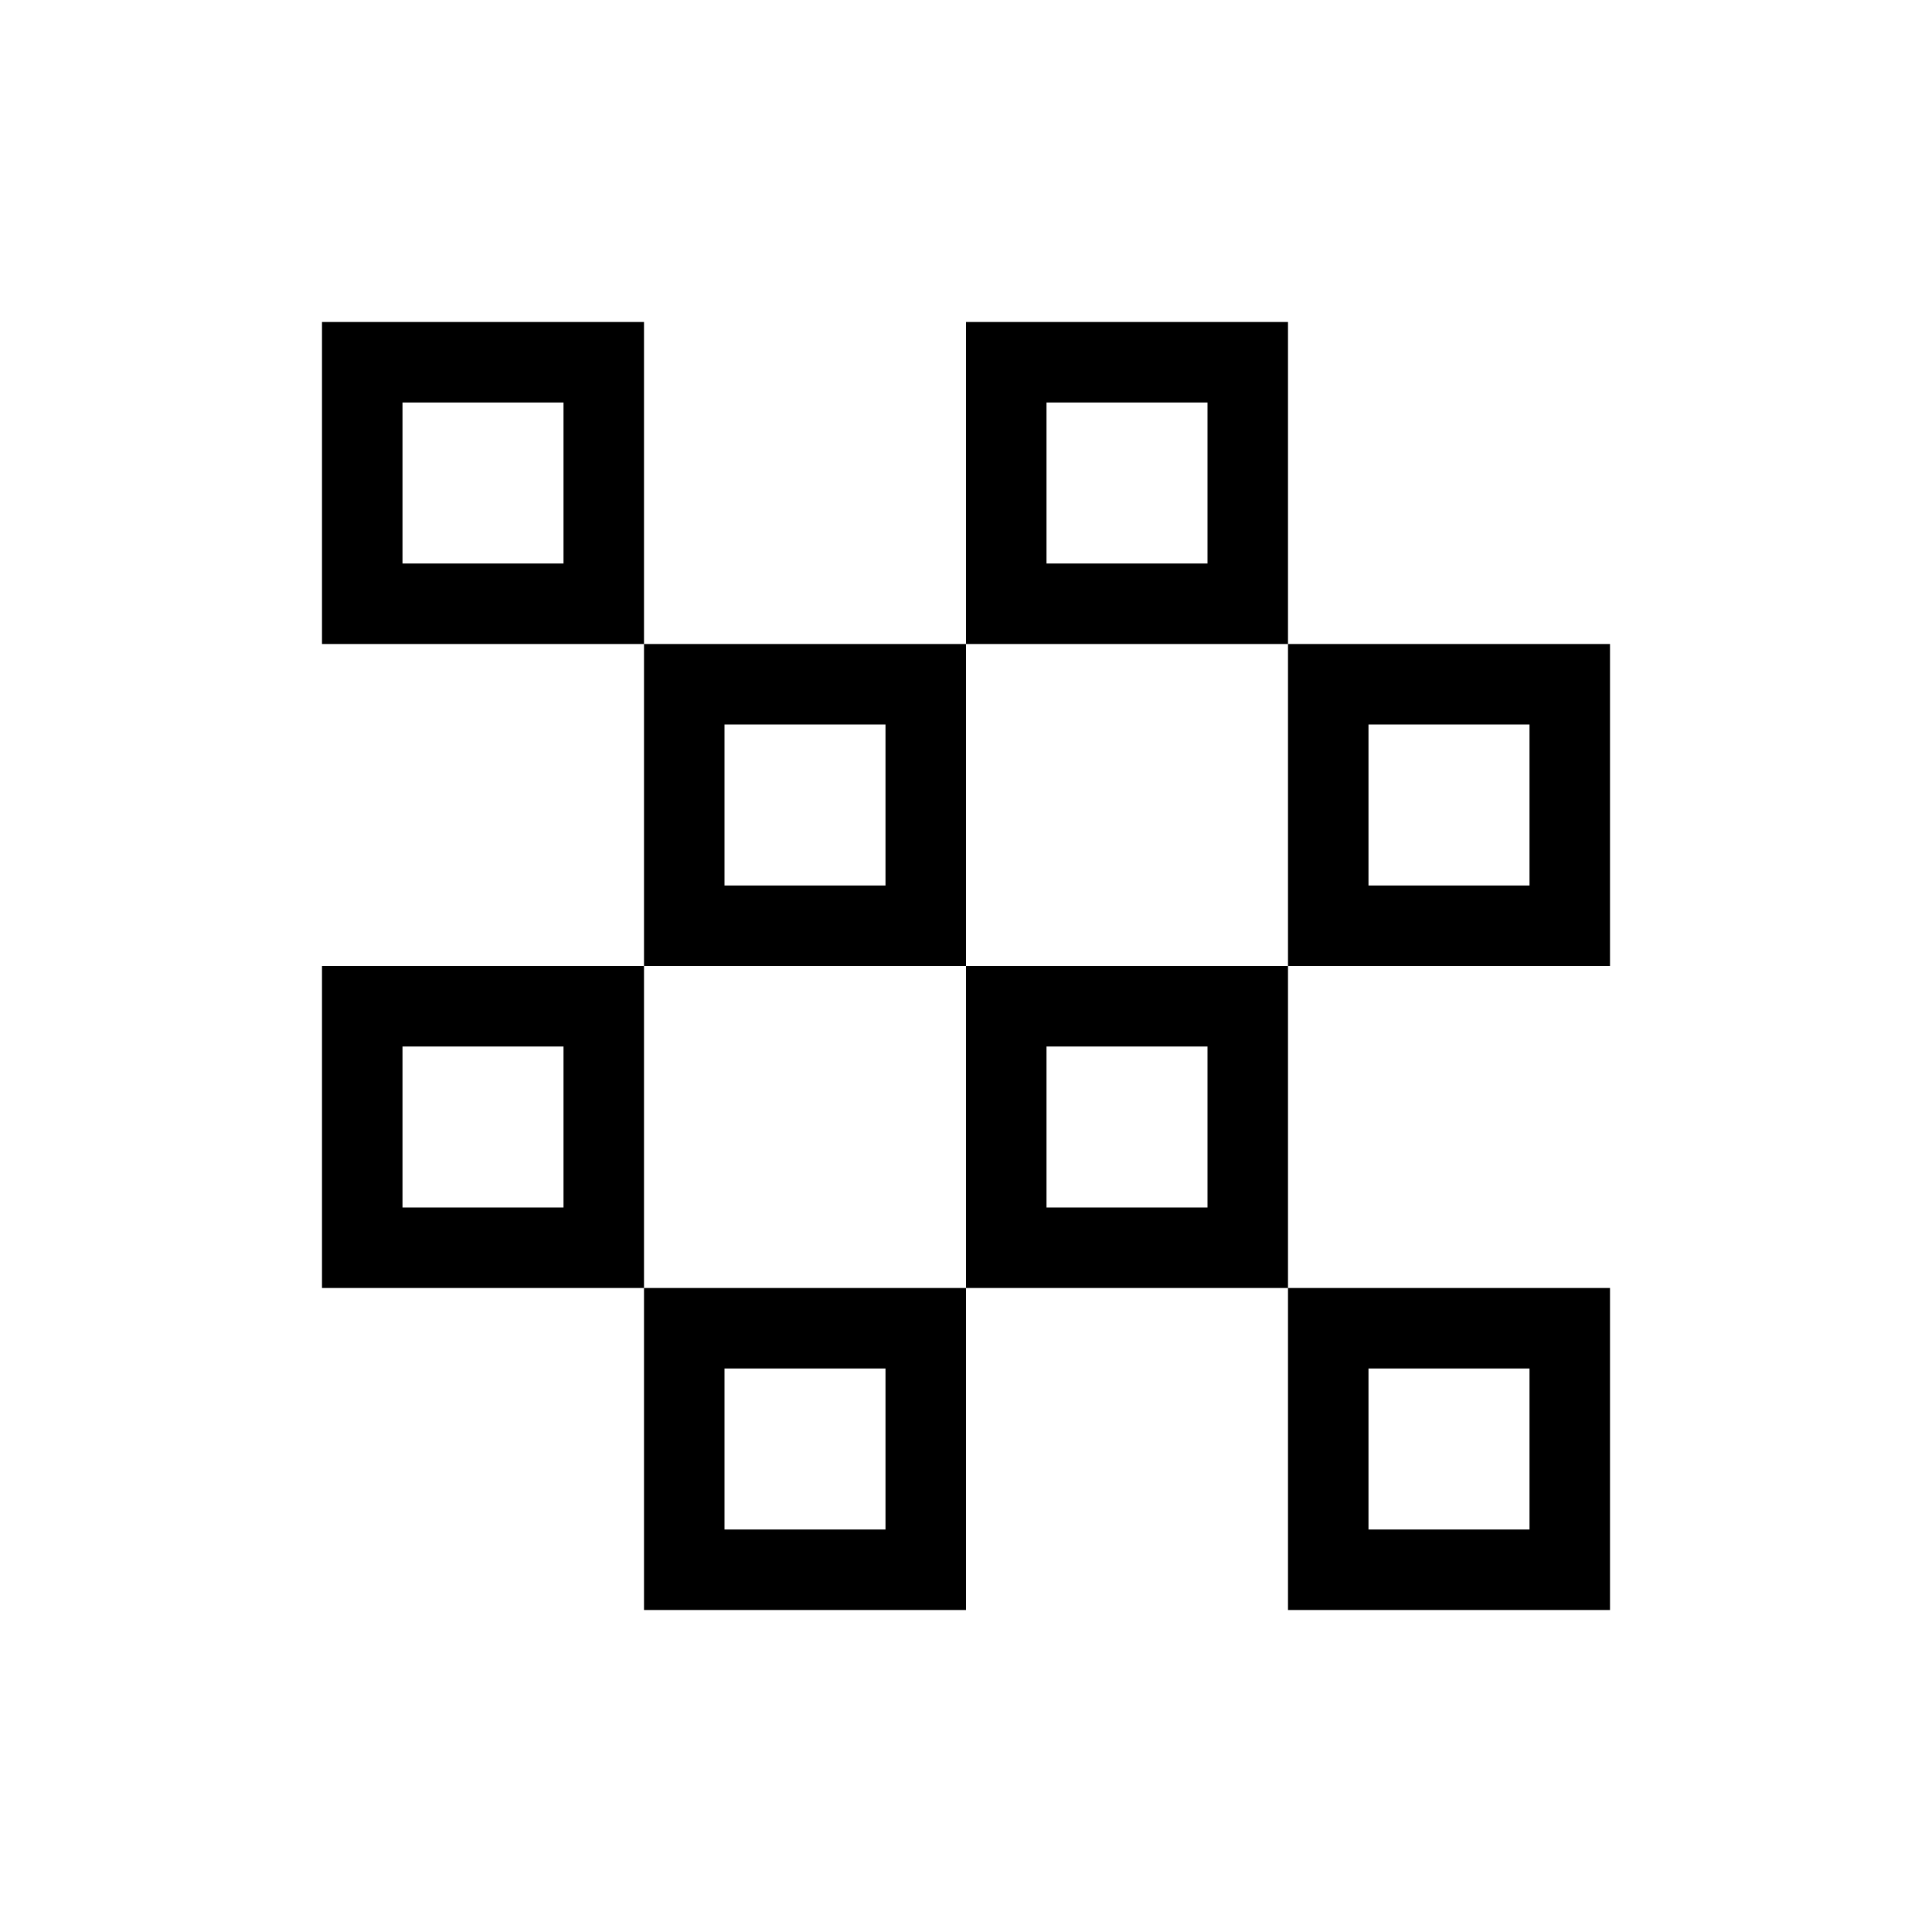 <svg width="24" height="24" viewBox="0 0 24 24" fill="none" xmlns="http://www.w3.org/2000/svg">
<g filter="url(#filter0_d_12122_382)">
<path fill-rule="evenodd" clip-rule="evenodd" d="M8 0L4 0V4H8V8H4V12H8V16H12V12H16V16H20V12H16V8H20V4H16V0L12 0V4H8V0ZM12 8H16V4H12V8ZM12 8H8V12H12V8Z" fill="white"/>
<path d="M11.5 12.5V15.5H8.5V12.5H11.5ZM12.5 11.5V8.5H15.5V11.5H12.5ZM19.5 7.5H16.5V4.5H19.5V7.5ZM15.5 0.5V3.5H12.5V0.5H15.5ZM8.5 4.5H11.5V7.5H8.5V4.5ZM4.5 8.5H7.5V11.5H4.5V8.5ZM16.5 15.5V12.5H19.5V15.5H16.5ZM4.5 0.5H7.5V3.5H4.5V0.5Z" stroke="black"/>
</g>
<defs>
<filter id="filter0_d_12122_382" x="0" y="0" width="24" height="24" filterUnits="userSpaceOnUse" color-interpolation-filters="sRGB">
<feFlood flood-opacity="0" result="BackgroundImageFix"/>
<feColorMatrix in="SourceAlpha" type="matrix" values="0 0 0 0 0 0 0 0 0 0 0 0 0 0 0 0 0 0 127 0" result="hardAlpha"/>
<feOffset dy="4"/>
<feGaussianBlur stdDeviation="2"/>
<feComposite in2="hardAlpha" operator="out"/>
<feColorMatrix type="matrix" values="0 0 0 0 0 0 0 0 0 0 0 0 0 0 0 0 0 0 0.25 0"/>
<feBlend mode="normal" in2="BackgroundImageFix" result="effect1_dropShadow_12122_382"/>
<feBlend mode="normal" in="SourceGraphic" in2="effect1_dropShadow_12122_382" result="shape"/>
</filter>
</defs>
</svg>
